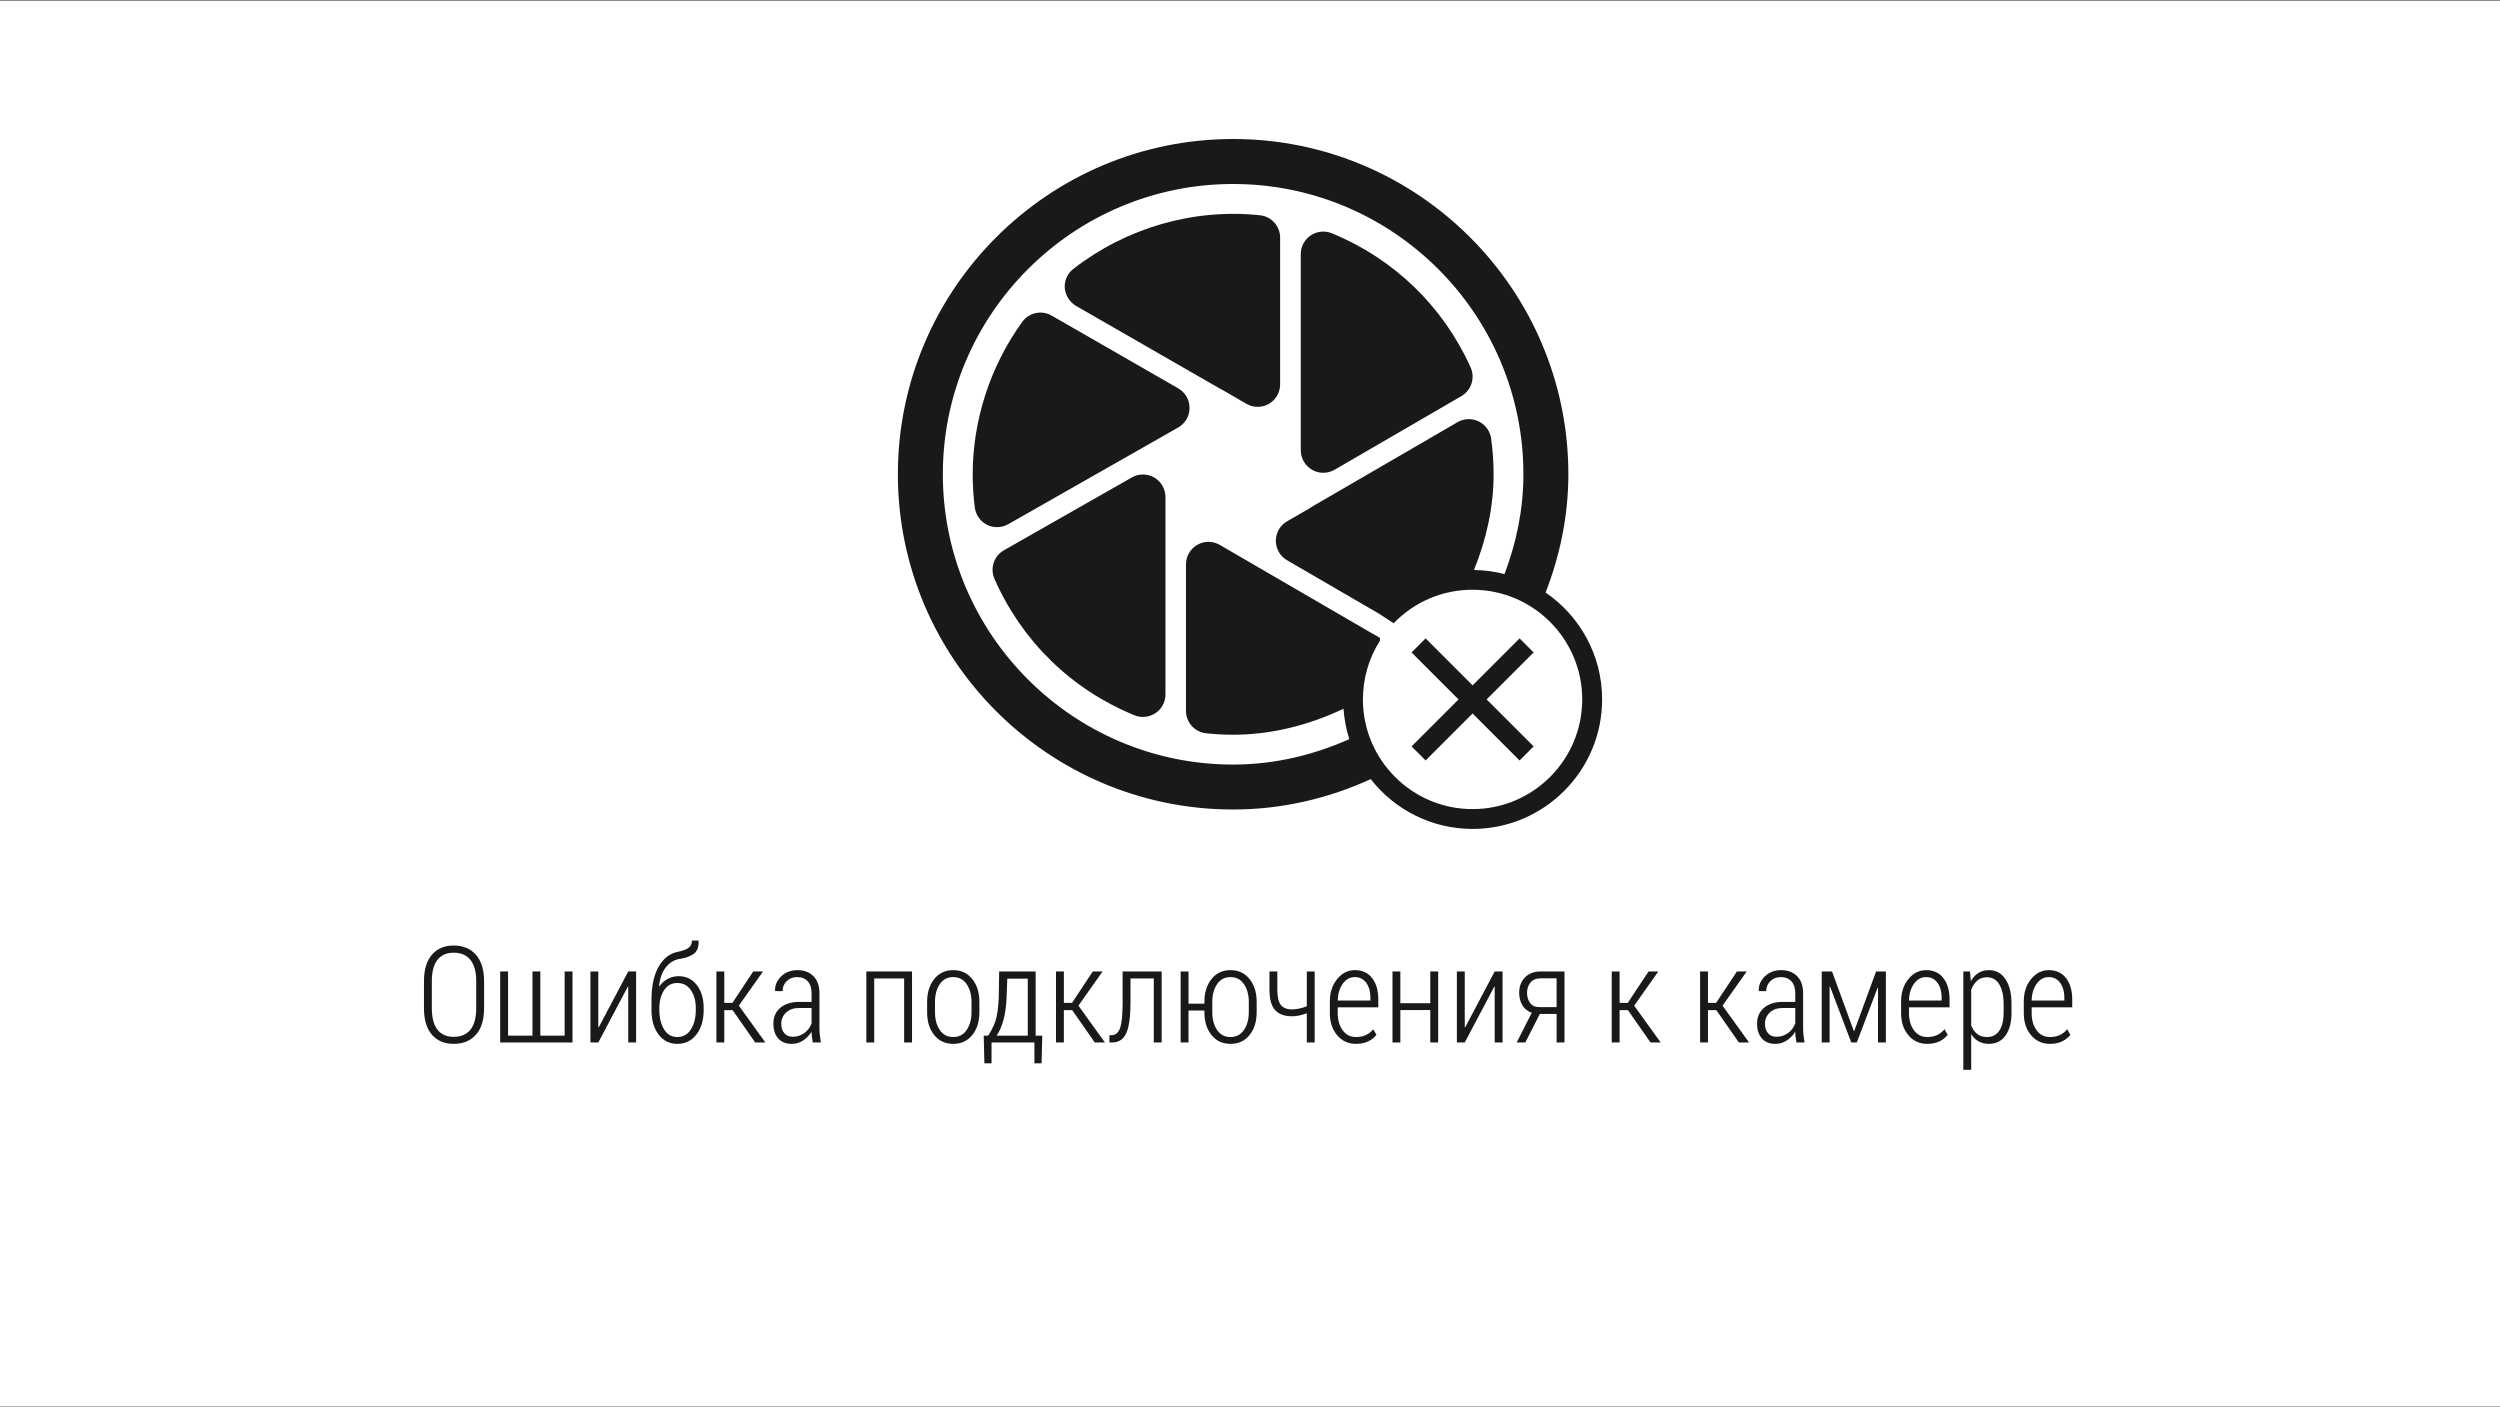 <?xml version="1.0" encoding="utf-8"?>
<!-- Generator: Adobe Illustrator 15.0.0, SVG Export Plug-In  -->
<!DOCTYPE svg PUBLIC "-//W3C//DTD SVG 1.1//EN" "http://www.w3.org/Graphics/SVG/1.1/DTD/svg11.dtd">
<svg version="1.1"
	 xmlns="http://www.w3.org/2000/svg" xmlns:xlink="http://www.w3.org/1999/xlink" xmlns:a="http://ns.adobe.com/AdobeSVGViewerExtensions/3.0/"
	 x="0px" y="0px" width="286px" height="161px" viewBox="0 -0.104 286 161" enable-background="new 0 -0.104 286 161"
	 xml:space="preserve">
<rect x="0" y="-0.104" width="286" height="161" fill="#808080" stroke="none"/>
<defs>
</defs>
<rect fill="#FFFFFF" width="286" height="160.791"/>
<rect x="22.975" y="102.386" fill="none" width="240.049" height="12.732"/>
<path fill="#1B1819" d="M146.446,27.08c0-1.314-0.992-2.415-2.296-2.557c-7.588-0.81-15.294,1.43-21.348,6.122
	c-0.686,0.523-1.052,1.355-0.994,2.209c0.082,0.851,0.565,1.62,1.305,2.047l16.527,9.501c0.086,0.049,0.169,0.092,0.258,0.131
	l2.702,1.564c0.399,0.23,0.839,0.342,1.28,0.342c0.442,0,0.89-0.115,1.287-0.342c0.796-0.459,1.28-1.307,1.28-2.226V27.08H146.446z"
	/>
<path fill="#1B1819" d="M150.103,53.642c0.401,0.23,0.838,0.341,1.284,0.341c0.44,0,0.892-0.116,1.284-0.345l14.512-8.427
	c1.142-0.662,1.595-2.078,1.06-3.276c-3.146-6.994-8.784-12.447-15.884-15.353c-0.793-0.327-1.69-0.237-2.408,0.242
	c-0.71,0.477-1.141,1.278-1.141,2.135v22.452C148.817,52.336,149.302,53.184,150.103,53.642z"/>
<path fill="#1B1819" d="M134.795,44.328l-14.488-8.33c-1.141-0.653-2.591-0.343-3.363,0.723c-3.651,5.047-5.668,11.237-5.668,17.431
	c0,1.272,0.081,2.553,0.24,3.805c0.111,0.852,0.632,1.592,1.396,1.975c0.364,0.183,0.759,0.271,1.149,0.271
	c0.437,0,0.882-0.114,1.277-0.336l19.453-11.071c0.801-0.455,1.294-1.305,1.294-2.224C136.084,45.64,135.591,44.788,134.795,44.328z
	"/>
<path fill="#1B1819" d="M132.045,54.526c-0.792-0.46-1.764-0.466-2.561-0.012l-14.632,8.33c-1.146,0.649-1.611,2.058-1.088,3.264
	c3.125,7.127,8.812,12.671,16.019,15.615c0.315,0.127,0.642,0.19,0.971,0.19c0.507,0,1.002-0.146,1.439-0.436
	c0.708-0.476,1.136-1.278,1.136-2.131V56.751C133.322,55.833,132.839,54.985,132.045,54.526z"/>
<polygon fill="#1B1819" points="173.838,72.928 168.463,78.303 163.089,72.928 161.481,74.535 166.856,79.911 161.481,85.286 
	163.089,86.893 168.463,81.518 173.838,86.893 175.447,85.286 170.071,79.911 175.447,74.535 "/>
<path fill="#1B1819" d="M176.82,67.684c1.626-4.217,2.601-8.747,2.601-13.533c0-21.149-17.204-38.353-38.352-38.353
	c-21.149,0-38.352,17.203-38.352,38.353c0,21.146,17.203,38.353,38.352,38.353c5.625,0,10.929-1.281,15.741-3.474
	c2.711,3.462,6.922,5.697,11.656,5.697c8.17,0,14.818-6.647,14.818-14.818C183.282,74.836,180.72,70.355,176.82,67.684z
	 M168.463,92.457c-6.919,0-12.546-5.628-12.546-12.545c0-2.401,0.68-4.732,1.963-6.742l-0.029-0.315l-0.967-0.548l-17.345-10.076
	c-0.794-0.461-1.769-0.467-2.574-0.004c-0.797,0.459-1.288,1.307-1.288,2.229v16.772c0,1.316,0.997,2.415,2.306,2.557
	c1.035,0.111,2.078,0.164,3.088,0.164c4.365,0,8.669-1.092,12.625-2.974c0.088,1.204,0.307,2.368,0.665,3.476
	c-4.08,1.817-8.548,2.912-13.293,2.912c-18.312,0-33.207-14.901-33.207-33.208c0-18.313,14.899-33.21,33.207-33.21
	c18.316,0,33.21,14.899,33.21,33.21c0.002,4.031-0.815,7.848-2.16,11.415c-1.119-0.286-2.286-0.452-3.494-0.467
	c1.415-3.486,2.245-7.197,2.245-10.952c0-1.353-0.095-2.729-0.285-4.093c-0.123-0.848-0.653-1.581-1.422-1.956
	c-0.772-0.375-1.672-0.342-2.414,0.088l-16.65,9.668c-0.101,0.056-0.195,0.123-0.285,0.194l-2.574,1.485
	c-0.797,0.457-1.281,1.305-1.281,2.224c-0.004,0.917,0.488,1.767,1.279,2.226l10.538,6.124l1.554,1.019l0.009-0.015l0.093,0.088
	c2.385-2.475,5.593-3.838,9.031-3.838c6.918,0,12.545,5.628,12.545,12.547C181.01,86.828,175.38,92.457,168.463,92.457z"/>
<path fill="#1B1819" d="M48.501,115.229v-3.064c0-1.327,0.301-2.341,0.904-3.044c0.603-0.704,1.434-1.056,2.494-1.056
	c1.077,0,1.927,0.352,2.548,1.059c0.621,0.705,0.932,1.72,0.932,3.041v3.064c0,1.327-0.31,2.339-0.929,3.037
	c-0.619,0.698-1.467,1.048-2.545,1.048c-1.06,0-1.893-0.35-2.498-1.048S48.501,116.556,48.501,115.229z M49.402,115.229
	c0,1.097,0.215,1.917,0.645,2.463c0.43,0.546,1.05,0.818,1.859,0.818c0.83,0,1.466-0.272,1.909-0.818s0.664-1.366,0.664-2.463
	v-3.087c0-1.082-0.223-1.895-0.667-2.44s-1.082-0.818-1.912-0.818c-0.805,0-1.422,0.272-1.853,0.818
	c-0.43,0.546-0.645,1.358-0.645,2.44V115.229z"/>
<path fill="#1B1819" d="M57.22,119.156v-8.126h0.901v7.345h2.793v-7.345h0.901v7.345h2.778v-7.345h0.901v8.126H57.22z"/>
<path fill="#1B1819" d="M67.545,119.156v-8.126h0.901v6.391l0.045,0.007l3.379-6.397h0.901v8.126h-0.901v-6.384l-0.045-0.008
	l-3.379,6.392H67.545z"/>
<path fill="#1B1819" d="M74.53,115.454v-1.171c0-1.567,0.271-2.831,0.814-3.791c0.543-0.957,1.273-1.526,2.19-1.706
	c0.577-0.117,0.992-0.271,1.244-0.463c0.252-0.193,0.378-0.469,0.378-0.829h0.75l0.016,0.044c0.02,0.691-0.159,1.179-0.538,1.465
	c-0.378,0.284-0.936,0.486-1.673,0.601c-0.597,0.1-1.109,0.417-1.537,0.949c-0.427,0.533-0.685,1.253-0.774,2.159l0.03,0.039
	c0.232-0.357,0.543-0.642,0.933-0.857c0.39-0.215,0.814-0.323,1.274-0.323c0.868,0,1.562,0.34,2.082,1.018
	c0.52,0.679,0.78,1.552,0.78,2.617v0.249c0,1.137-0.273,2.064-0.821,2.781c-0.547,0.72-1.277,1.078-2.19,1.078
	c-0.902,0-1.621-0.358-2.156-1.078C74.797,117.519,74.53,116.591,74.53,115.454z M75.431,115.454c0,0.875,0.179,1.608,0.537,2.196
	c0.357,0.589,0.865,0.882,1.521,0.882c0.665,0,1.183-0.293,1.553-0.882c0.371-0.588,0.556-1.321,0.556-2.196v-0.249
	c0-0.801-0.185-1.478-0.556-2.026c-0.371-0.552-0.891-0.827-1.561-0.827c-0.652,0-1.157,0.277-1.514,0.83
	c-0.358,0.554-0.537,1.229-0.537,2.023V115.454z"/>
<path fill="#1B1819" d="M81.957,119.156v-8.126h0.901v3.597h0.931l2.381-3.597h1.119l-2.764,3.913l3.034,4.213h-1.164l-2.583-3.702
	h-0.954v3.702H81.957z"/>
<path fill="#1B1819" d="M88.475,116.993c0-0.756,0.266-1.358,0.796-1.806c0.53-0.449,1.249-0.673,2.155-0.673h1.419v-0.999
	c0-0.576-0.145-1.026-0.436-1.352c-0.29-0.325-0.695-0.487-1.216-0.487c-0.485,0-0.885,0.155-1.198,0.465
	c-0.313,0.311-0.469,0.69-0.469,1.142l-0.841-0.008l-0.015-0.044c-0.025-0.611,0.207-1.155,0.694-1.635
	c0.489-0.477,1.113-0.717,1.874-0.717c0.751,0,1.356,0.229,1.817,0.688c0.461,0.457,0.691,1.113,0.691,1.965v3.986
	c0,0.334,0.018,0.629,0.054,0.883c0.037,0.253,0.072,0.506,0.107,0.755h-0.927c-0.039-0.279-0.071-0.509-0.097-0.692
	c-0.025-0.184-0.039-0.366-0.039-0.546c-0.245,0.404-0.564,0.738-0.958,1.002c-0.393,0.263-0.83,0.394-1.31,0.394
	c-0.671,0-1.189-0.209-1.555-0.627C88.658,118.27,88.475,117.704,88.475,116.993z M89.376,117.023c0,0.435,0.115,0.79,0.345,1.065
	c0.23,0.275,0.553,0.413,0.969,0.413c0.5,0,0.945-0.143,1.333-0.431c0.388-0.288,0.662-0.655,0.822-1.101v-1.757h-1.441
	c-0.616,0-1.108,0.174-1.476,0.521C89.56,116.083,89.376,116.513,89.376,117.023z"/>
<path fill="#1B1819" d="M99.109,119.156v-8.126h5.227v8.126h-0.901v-7.322h-3.424v7.322H99.109z"/>
<path fill="#1B1819" d="M106.063,115.694V114.5c0-1.051,0.27-1.917,0.81-2.599c0.54-0.681,1.265-1.021,2.175-1.021
	c0.91,0,1.636,0.339,2.179,1.018c0.542,0.679,0.814,1.546,0.814,2.603v1.194c0,1.065-0.27,1.936-0.811,2.608
	c-0.54,0.673-1.265,1.011-2.175,1.011c-0.915,0-1.643-0.338-2.183-1.011S106.063,116.76,106.063,115.694z M106.964,115.694
	c0,0.812,0.181,1.486,0.542,2.027c0.361,0.54,0.878,0.811,1.55,0.811c0.657,0,1.168-0.271,1.535-0.814
	c0.366-0.544,0.549-1.218,0.549-2.023V114.5c0-0.797-0.183-1.467-0.549-2.009c-0.366-0.544-0.88-0.814-1.542-0.814
	c-0.667,0-1.181,0.271-1.542,0.814c-0.361,0.542-0.542,1.212-0.542,2.009V115.694z"/>
<path fill="#1B1819" d="M112.537,118.375h0.498c0.342-0.491,0.619-1.037,0.831-1.642c0.211-0.603,0.342-1.522,0.392-2.76
	l0.045-2.943h4.175v7.345h0.759l-0.083,3.168h-0.818v-2.387h-4.904v2.387h-0.818L112.537,118.375z M114.011,118.375h3.565v-6.519
	h-2.344l-0.075,2.093c-0.045,1.062-0.168,1.952-0.371,2.67C114.584,117.336,114.325,117.921,114.011,118.375z"/>
<path fill="#1B1819" d="M120.805,119.156v-8.126h0.901v3.597h0.931l2.38-3.597h1.119l-2.764,3.913l3.034,4.213h-1.164l-2.583-3.702
	h-0.954v3.702H120.805z"/>
<path fill="#1B1819" d="M126.91,119.156l0.015-0.827l0.24-0.007c0.451,0,0.773-0.272,0.969-0.818s0.293-1.507,0.293-2.884v-3.59
	h4.468v8.126h-0.901v-7.322h-2.666v2.786c0,1.598-0.16,2.751-0.48,3.465s-0.869,1.071-1.645,1.071H126.91z"/>
<path fill="#1B1819" d="M135.066,119.156v-8.126h0.901v3.688h1.817V114.5c0-1.051,0.27-1.917,0.81-2.599
	c0.54-0.681,1.265-1.021,2.175-1.021c0.91,0,1.636,0.339,2.179,1.018c0.542,0.679,0.814,1.546,0.814,2.603v1.194
	c0,1.065-0.27,1.936-0.811,2.608c-0.54,0.673-1.265,1.011-2.175,1.011c-0.915,0-1.643-0.338-2.183-1.011s-0.81-1.543-0.81-2.608
	v-0.195h-1.817v3.657H135.066z M138.686,115.694c0,0.812,0.181,1.486,0.542,2.027c0.361,0.54,0.878,0.811,1.55,0.811
	c0.657,0,1.168-0.271,1.535-0.814c0.366-0.544,0.549-1.218,0.549-2.023V114.5c0-0.797-0.184-1.467-0.549-2.009
	c-0.366-0.544-0.88-0.814-1.542-0.814c-0.667,0-1.181,0.271-1.542,0.814c-0.361,0.542-0.542,1.212-0.542,2.009V115.694z"/>
<path fill="#1B1819" d="M145.226,113.103v-2.072h0.901v2.072c0,0.841,0.134,1.43,0.402,1.766c0.269,0.335,0.694,0.503,1.276,0.503
	c0.291-0.005,0.578-0.039,0.862-0.103c0.282-0.062,0.56-0.148,0.831-0.258v-3.98h0.901v8.126H149.5v-3.351
	c-0.281,0.111-0.563,0.196-0.848,0.26c-0.282,0.063-0.565,0.094-0.846,0.094c-0.855,0-1.499-0.234-1.932-0.705
	C145.443,114.982,145.226,114.2,145.226,113.103z"/>
<path fill="#1B1819" d="M152.135,115.806v-1.352c0-1.026,0.279-1.878,0.839-2.557c0.559-0.679,1.231-1.018,2.018-1.018
	c0.851,0,1.512,0.304,1.981,0.913c0.47,0.608,0.705,1.425,0.705,2.451v0.894h-4.643v0.668c0,0.781,0.188,1.432,0.563,1.949
	s0.883,0.777,1.521,0.777c0.445,0,0.828-0.077,1.151-0.233c0.322-0.155,0.598-0.374,0.828-0.66l0.368,0.64
	c-0.245,0.314-0.562,0.565-0.948,0.754c-0.388,0.188-0.854,0.281-1.399,0.281c-0.877,0-1.594-0.329-2.149-0.987
	S152.135,116.827,152.135,115.806z M153.036,114.357h3.741v-0.345c0-0.672-0.157-1.229-0.473-1.672s-0.752-0.664-1.313-0.664
	c-0.563,0-1.027,0.258-1.39,0.773C153.24,112.965,153.052,113.601,153.036,114.357z"/>
<path fill="#1B1819" d="M159.3,119.156v-8.126h0.901v3.634h3.424v-3.634h0.901v8.126h-0.901v-3.711h-3.424v3.711H159.3z"/>
<path fill="#1B1819" d="M166.667,119.156v-8.126h0.901v6.391l0.045,0.007l3.38-6.397h0.9v8.126h-0.9v-6.384l-0.046-0.008
	l-3.379,6.392H166.667z"/>
<path fill="#1B1819" d="M173.508,119.156l1.727-3.401c-0.46-0.155-0.815-0.437-1.065-0.841c-0.251-0.407-0.376-0.89-0.376-1.451
	c0-0.71,0.219-1.293,0.657-1.749c0.438-0.456,1.042-0.684,1.813-0.684h2.712v8.126h-0.901v-3.268h-1.916l-1.667,3.268H173.508z
	 M174.694,113.479c0,0.456,0.117,0.842,0.351,1.156c0.232,0.316,0.579,0.474,1.039,0.474h1.991v-3.289h-1.811
	c-0.525,0-0.919,0.159-1.18,0.48C174.825,112.62,174.694,113.013,174.694,113.479z"/>
<path fill="#1B1819" d="M184.382,119.156v-8.126h0.901v3.597h0.932l2.38-3.597h1.118l-2.764,3.913l3.034,4.213h-1.163l-2.584-3.702
	h-0.953v3.702H184.382z"/>
<path fill="#1B1819" d="M194.49,119.156v-8.126h0.901v3.597h0.931l2.382-3.597h1.119l-2.764,3.913l3.034,4.213h-1.165l-2.583-3.702
	h-0.954v3.702H194.49z"/>
<path fill="#1B1819" d="M201.008,116.993c0-0.756,0.266-1.358,0.797-1.806c0.53-0.449,1.249-0.673,2.155-0.673h1.419v-0.999
	c0-0.576-0.146-1.026-0.436-1.352s-0.695-0.487-1.216-0.487c-0.486,0-0.886,0.155-1.198,0.465c-0.313,0.311-0.47,0.69-0.47,1.142
	l-0.842-0.008l-0.014-0.044c-0.025-0.611,0.206-1.155,0.694-1.635c0.487-0.477,1.112-0.717,1.873-0.717
	c0.751,0,1.357,0.229,1.818,0.688c0.46,0.457,0.69,1.113,0.69,1.965v3.986c0,0.334,0.018,0.629,0.054,0.883
	c0.037,0.253,0.072,0.506,0.107,0.755h-0.928c-0.039-0.279-0.07-0.509-0.097-0.692c-0.025-0.184-0.038-0.366-0.038-0.546
	c-0.245,0.404-0.565,0.738-0.957,1.002c-0.394,0.263-0.831,0.394-1.312,0.394c-0.67,0-1.189-0.209-1.554-0.627
	C201.192,118.27,201.008,117.704,201.008,116.993z M201.91,117.023c0,0.435,0.115,0.79,0.346,1.065s0.554,0.413,0.969,0.413
	c0.5,0,0.945-0.143,1.333-0.431s0.662-0.655,0.822-1.101v-1.757h-1.441c-0.616,0-1.108,0.174-1.477,0.521
	C202.094,116.083,201.91,116.513,201.91,117.023z"/>
<path fill="#1B1819" d="M208.406,119.156v-8.126h1.18l2.493,6.818h0.044l2.501-6.818h1.12v8.126h-0.901v-6.241l-0.046-0.014
	l-2.38,6.255h-0.631l-2.434-6.405l-0.045,0.007v6.398H208.406z"/>
<path fill="#1B1819" d="M217.486,115.806v-1.352c0-1.026,0.279-1.878,0.837-2.557c0.56-0.679,1.232-1.018,2.021-1.018
	c0.85,0,1.509,0.304,1.979,0.913c0.47,0.608,0.705,1.425,0.705,2.451v0.894h-4.641v0.668c0,0.781,0.188,1.432,0.563,1.949
	s0.882,0.777,1.521,0.777c0.444,0,0.828-0.077,1.15-0.233c0.322-0.155,0.599-0.374,0.828-0.66l0.368,0.64
	c-0.245,0.314-0.561,0.565-0.949,0.754c-0.387,0.188-0.854,0.281-1.397,0.281c-0.878,0-1.594-0.329-2.15-0.987
	S217.486,116.827,217.486,115.806z M218.386,114.357h3.739v-0.345c0-0.672-0.157-1.229-0.472-1.672s-0.752-0.664-1.311-0.664
	c-0.566,0-1.029,0.258-1.391,0.773C218.59,112.965,218.401,113.601,218.386,114.357z"/>
<path fill="#1B1819" d="M224.605,122.28v-11.25h0.765l0.093,1.12c0.226-0.406,0.51-0.72,0.855-0.94
	c0.346-0.219,0.747-0.33,1.208-0.33c0.811,0,1.445,0.346,1.903,1.04c0.458,0.693,0.687,1.619,0.687,2.774v1.111
	c0,1.067-0.228,1.918-0.682,2.554c-0.456,0.636-1.085,0.954-1.886,0.954c-0.456,0-0.854-0.096-1.194-0.284
	c-0.341-0.191-0.624-0.467-0.848-0.827v4.078H224.605z M225.506,117.218c0.164,0.412,0.395,0.733,0.69,0.965
	c0.295,0.233,0.663,0.35,1.104,0.35c0.631,0,1.108-0.249,1.431-0.747c0.323-0.498,0.484-1.157,0.484-1.979v-1.111
	c0-0.885-0.163-1.607-0.488-2.166s-0.804-0.838-1.435-0.838c-0.445,0-0.814,0.133-1.107,0.399c-0.293,0.266-0.52,0.609-0.679,1.035
	V117.218z"/>
<path fill="#1B1819" d="M231.521,115.806v-1.352c0-1.026,0.279-1.878,0.838-2.557c0.56-0.679,1.232-1.018,2.02-1.018
	c0.85,0,1.51,0.304,1.979,0.913c0.47,0.608,0.705,1.425,0.705,2.451v0.894h-4.641v0.668c0,0.781,0.187,1.432,0.562,1.949
	s0.882,0.777,1.521,0.777c0.445,0,0.829-0.077,1.151-0.233c0.322-0.155,0.598-0.374,0.827-0.66l0.369,0.64
	c-0.245,0.314-0.562,0.565-0.949,0.754c-0.388,0.188-0.854,0.281-1.398,0.281c-0.877,0-1.594-0.329-2.15-0.987
	C231.799,117.668,231.521,116.827,231.521,115.806z M232.422,114.357h3.739v-0.345c0-0.672-0.157-1.229-0.473-1.672
	c-0.314-0.443-0.751-0.664-1.311-0.664c-0.564,0-1.028,0.258-1.391,0.773C232.625,112.965,232.437,113.601,232.422,114.357z"/>
</svg>
